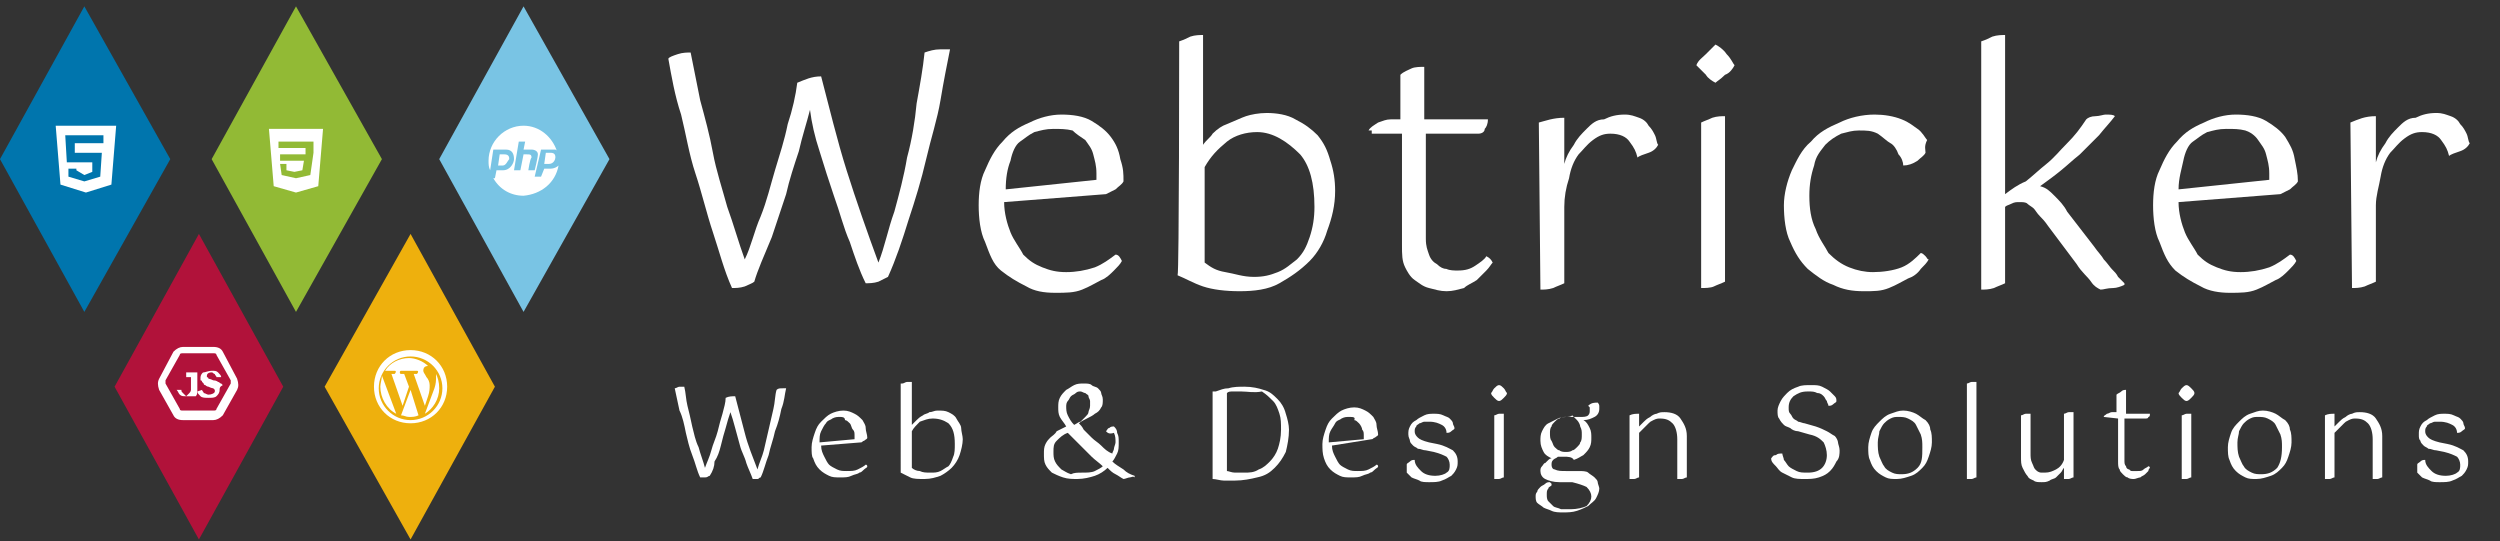 <?xml version="1.0" encoding="utf-8"?>
<!-- Generator: Adobe Illustrator 23.0.1, SVG Export Plug-In . SVG Version: 6.00 Build 0)  -->
<svg version="1.1" id="Layer_1" xmlns="http://www.w3.org/2000/svg" xmlns:xlink="http://www.w3.org/1999/xlink" x="0px" y="0px"
	 viewBox="0 0 157.1 34" style="enable-background:new 0 0 157.1 34;" xml:space="preserve">
<rect x="0" y="0" width="157.1" height="34" fill="#333333" stroke="none"/>
<style type="text/css">
	.st0{fill:#0075AD;}
	.st1{fill:#92BA35;}
	.st2{fill:#B1123A;}
	.st3{fill:#EEB00D;}
	.st4{fill:#79C4E4;}
	.st5{fill:#FFFFFF;}
</style>
<g>
	<polygon class="st0" points="5.3,19.6 0,10 5.3,0.4 10.7,10 	"/>
	<polygon class="st1" points="18.6,19.6 13.3,10 18.6,0.4 24,10 	"/>
	<polygon class="st2" points="12.5,33.9 7.2,24.3 12.5,14.7 17.8,24.3 	"/>
	<polygon class="st3" points="25.8,33.9 20.4,24.3 25.8,14.7 31.1,24.3 	"/>
	<polygon class="st4" points="32.9,19.6 27.6,10 32.9,0.4 38.3,10 	"/>
	<path class="st5" d="M5.3,7.9H3.5l0.3,3.7l1.6,0.5L7,11.6l0.3-3.7C7.3,7.9,5.3,7.9,5.3,7.9z M6.5,9H5.3H4.7v0.6h0.6h1.1l-0.1,1.5
		l-1,0.3l-1-0.3v-0.5h0.5v0.1L5.3,11l0.5-0.2v-0.6H5.3H4.2L4.1,8.5h1.2h1.2V9z"/>
	<g>
		<g>
			<g>
				<path class="st5" d="M16.9,8.1l0.3,3.6l1.4,0.4l1.4-0.4l0.3-3.6H16.9z M19.7,9.2v0.4L19.5,11l-0.9,0.2l0,0L17.7,11l-0.1-0.7H18
					v0.4l0.5,0.1l0,0l0.5-0.1l0.1-0.6h-1.5V9.7h1.6V9.3h-1.7V8.9h1.1h1.1V9.2z"/>
			</g>
		</g>
	</g>
	<g>
		<g>
			<path class="st5" d="M13.4,22.2c0.1,0,0.2,0,0.2,0.1l0.9,1.6c0,0.1,0,0.2,0,0.2l-0.9,1.6c0,0.1-0.1,0.1-0.2,0.1h-1.9
				c-0.1,0-0.2,0-0.2-0.1l-0.9-1.6c0-0.1,0-0.2,0-0.2l0.9-1.6c0-0.1,0.1-0.1,0.2-0.1H13.4 M13.4,21.8h-1.9c-0.2,0-0.4,0.1-0.6,0.3
				L10,23.8c-0.1,0.2-0.1,0.4,0,0.7l0.9,1.6c0.1,0.2,0.3,0.3,0.6,0.3h1.9c0.2,0,0.4-0.1,0.6-0.3l0.9-1.6c0.1-0.2,0.1-0.4,0-0.7
				L14,22.1C13.9,21.9,13.7,21.8,13.4,21.8L13.4,21.8z"/>
			<g>
				<path class="st5" d="M11.7,24.9c-0.2,0-0.3,0-0.4-0.1c-0.1-0.1-0.1-0.2-0.2-0.3h0.3c0,0.1,0,0.1,0.1,0.2
					C11.5,24.7,11.6,24.8,11.7,24.9c0.1-0.1,0.1-0.1,0.2-0.2c0,0,0.1-0.1,0.1-0.2v-0.8h-0.3v-0.3h0.7v1.1c0,0.2,0,0.3-0.1,0.4
					C12,24.9,11.9,24.9,11.7,24.9z"/>
				<path class="st5" d="M13.8,24.5c0,0.2-0.1,0.3-0.2,0.4C13.5,25,13.3,25,13.1,25s-0.4,0-0.5-0.1s-0.2-0.2-0.2-0.3l0.3-0.1
					c0,0.1,0.1,0.1,0.1,0.2c0.1,0,0.2,0.1,0.3,0.1c0.2,0,0.4-0.1,0.4-0.2v-0.1l-0.1-0.1c0,0-0.1,0-0.3-0.1c-0.1,0-0.2-0.1-0.2-0.1
					s-0.1,0-0.1-0.1L12.7,24c0,0,0-0.1-0.1-0.1c0,0,0-0.1,0-0.2s0.1-0.3,0.2-0.3s0.3-0.1,0.5-0.1s0.3,0,0.4,0.1
					c0.1,0.1,0.2,0.2,0.2,0.3h-0.3c0-0.1-0.1-0.1-0.1-0.2c-0.1,0-0.1-0.1-0.2-0.1c-0.2,0-0.3,0.1-0.3,0.2v0.1c0,0,0.1,0,0.1,0.1
					c0,0,0.1,0,0.3,0.1c0.2,0,0.3,0.1,0.3,0.1c0.1,0,0.1,0.1,0.2,0.1l0.1,0.1C13.8,24.3,13.8,24.4,13.8,24.5z"/>
			</g>
		</g>
	</g>
	<g>
		<path class="st5" d="M32,10c0-0.1,0-0.3-0.3-0.3h-0.3l-0.1,0.7h0.3C31.8,10.4,31.9,10.1,32,10z"/>
		<path class="st5" d="M35.1,10.4c-0.1,0.1-0.3,0.2-0.5,0.2h-0.4L34,11.1h-0.4L34,9.4h0.8c0.1,0,0.2,0,0.2,0.1
			c-0.3-0.9-1.1-1.6-2.1-1.6c-1.2,0-2.2,1-2.2,2.2c0,0.2,0,0.4,0.1,0.6L31,9.4h0.8c0.4,0,0.5,0.3,0.5,0.6c0,0.2-0.2,0.7-0.7,0.7
			h-0.4l-0.1,0.5H31c0.4,0.7,1.1,1.1,1.9,1.1C34,12.2,34.9,11.5,35.1,10.4c0-0.1,0-0.1,0-0.2C35.1,10.3,35.1,10.4,35.1,10.4z
			 M33.2,10.7c0,0,0.1-0.7,0.2-0.8c0-0.2-0.1-0.2-0.3-0.2c-0.1,0-0.2,0-0.2,0l-0.2,1h-0.4l0.3-1.8H33l-0.1,0.5c0.1,0,0.3,0,0.5,0
			s0.4,0.1,0.4,0.3s-0.2,1-0.2,1H33.2z"/>
		<path class="st5" d="M34.3,9.6l-0.1,0.7h0.3c0.3,0,0.4-0.3,0.4-0.4s0-0.3-0.3-0.3H34.3z"/>
	</g>
	<g>
		<g>
			<g>
				<path class="st5" d="M25.8,24.5l-0.6,1.6c0.2,0,0.3,0.1,0.5,0.1s0.4,0,0.6-0.1l0,0L25.8,24.5z"/>
				<path class="st5" d="M23.9,24.3c0,0.7,0.4,1.4,1,1.7L24,23.6C24,23.8,23.9,24.1,23.9,24.3z"/>
				<path class="st5" d="M27,24.2c0-0.2-0.1-0.4-0.2-0.5c-0.1-0.2-0.2-0.3-0.2-0.4c0-0.2,0.1-0.3,0.3-0.3l0,0
					c-0.3-0.3-0.8-0.5-1.2-0.5c-0.6,0-1.2,0.3-1.5,0.8h0.1c0.2,0,0.5,0,0.5,0c0.1,0,0.1,0.1,0,0.2c0,0-0.1,0-0.2,0l0.7,2l0.4-1.2
					l-0.3-0.8c-0.1,0-0.2,0-0.2,0c-0.1,0-0.1-0.2,0-0.2c0,0,0.3,0,0.5,0s0.5,0,0.5,0c0.1,0,0.1,0.1,0,0.2c0,0-0.1,0-0.2,0l0.7,2
					l0.2-0.6C27,24.6,27,24.4,27,24.2z"/>
				<path class="st5" d="M27.4,23.5c0,0.1,0,0.1,0,0.2c0,0.2,0,0.4-0.1,0.7L26.7,26c0.5-0.3,0.9-0.9,0.9-1.6
					C27.6,24,27.5,23.7,27.4,23.5z"/>
				<path class="st5" d="M25.8,22c-1.3,0-2.3,1-2.3,2.3s1,2.3,2.3,2.3s2.3-1,2.3-2.3C28.1,23,27.1,22,25.8,22z M25.8,26.4
					c-1.1,0-2-0.9-2-2s0.9-2,2-2s2,0.9,2,2S26.9,26.4,25.8,26.4z"/>
			</g>
		</g>
	</g>
</g>
<g>
	<g>
		<path class="st5" d="M47.4,17.7c-0.1,0.1-0.4,0.2-0.6,0.3c-0.3,0.1-0.6,0.1-0.8,0.1c-0.5-1.1-0.8-2.3-1.2-3.5s-0.7-2.5-1.1-3.7
			c-0.4-1.2-0.6-2.5-0.9-3.7C42.4,6,42.2,4.8,42,3.7c0-0.1,0.3-0.2,0.6-0.3s0.6-0.1,0.8-0.1c0.2,1,0.4,2,0.6,3
			c0.3,1.1,0.6,2.2,0.8,3.3s0.6,2.3,0.9,3.4c0.4,1.1,0.7,2.2,1.1,3.3c0.4-0.8,0.6-1.8,1-2.7c0.4-1,0.6-1.9,0.9-2.9
			c0.3-1,0.6-1.9,0.8-2.9C49.8,6.9,50,6,50.1,5.2C50.6,5,51,4.8,51.6,4.8c0.5,1.9,1,4,1.6,5.9s1.3,3.9,2,5.8c0.4-1,0.6-2.1,1-3.2
			c0.3-1.1,0.6-2.2,0.8-3.4c0.3-1.1,0.5-2.3,0.6-3.4c0.2-1.1,0.4-2.2,0.5-3.2c0.3-0.1,0.6-0.2,1-0.2c0.3,0,0.4,0,0.6,0
			c-0.2,1-0.4,2-0.6,3.2s-0.6,2.4-0.9,3.7s-0.7,2.6-1.1,3.8c-0.4,1.3-0.8,2.5-1.3,3.6c-0.2,0.1-0.4,0.2-0.6,0.3
			c-0.3,0.1-0.6,0.1-0.8,0.1c-0.4-0.8-0.7-1.7-1-2.6c-0.4-0.9-0.6-1.8-1-2.9c-0.3-0.9-0.6-1.8-0.9-2.8c-0.3-0.9-0.5-1.8-0.6-2.6
			c-0.2,0.8-0.5,1.7-0.7,2.6c-0.3,0.9-0.6,1.8-0.8,2.7c-0.3,0.9-0.6,1.8-0.9,2.7C48,16.1,47.6,17,47.4,17.7z"/>
		<path class="st5" d="M63.1,12.7c0,0.7,0.2,1.4,0.4,1.9s0.6,1,0.8,1.4c0.4,0.4,0.7,0.6,1.2,0.8c0.5,0.2,0.9,0.3,1.5,0.3
			s1.2-0.1,1.8-0.3c0.5-0.2,0.9-0.5,1.3-0.8c0.2,0,0.3,0.2,0.4,0.4c-0.1,0.2-0.3,0.4-0.5,0.6s-0.5,0.5-0.8,0.6
			c-0.4,0.2-0.7,0.4-1.2,0.6s-1,0.2-1.7,0.2S65,18.3,64.5,18c-0.6-0.3-1.1-0.6-1.6-1s-0.7-1-1-1.8c-0.3-0.6-0.4-1.5-0.4-2.3
			s0.1-1.6,0.4-2.2c0.3-0.7,0.6-1.3,1.1-1.8c0.5-0.6,1-0.9,1.7-1.2c0.6-0.3,1.3-0.5,2-0.5s1.4,0.1,1.9,0.4c0.5,0.3,0.9,0.6,1.2,1
			c0.3,0.4,0.5,0.8,0.6,1.4c0.2,0.6,0.2,0.9,0.2,1.4c-0.1,0.2-0.3,0.3-0.5,0.5c-0.2,0.1-0.4,0.2-0.6,0.3L63.1,12.7z M66.2,8.1
			c-0.5,0-0.8,0.1-1.2,0.2c-0.4,0.2-0.6,0.4-0.9,0.6s-0.5,0.7-0.6,1.2c-0.2,0.5-0.3,1.1-0.3,1.8l5.7-0.6c0-0.1,0-0.1,0-0.2
			c0-0.1,0-0.1,0-0.2c0-0.5-0.1-0.8-0.2-1.2s-0.3-0.6-0.5-0.9c-0.3-0.2-0.6-0.4-0.8-0.6C67,8.1,66.6,8.1,66.2,8.1z"/>
		<path class="st5" d="M74.1,2.6c0.3-0.1,0.5-0.2,0.7-0.3c0.3-0.1,0.6-0.1,0.8-0.1v6.9c0.2-0.3,0.5-0.5,0.6-0.7
			c0.3-0.3,0.6-0.5,0.9-0.6c0.5-0.2,0.9-0.4,1.2-0.5s0.8-0.2,1.3-0.2c0.6,0,1.3,0.1,1.8,0.4c0.6,0.3,1,0.6,1.4,1
			c0.4,0.5,0.6,0.9,0.8,1.6c0.2,0.6,0.3,1.2,0.3,1.9c0,0.9-0.2,1.7-0.5,2.5c-0.2,0.7-0.6,1.4-1.1,1.9c-0.6,0.6-1.2,1-1.9,1.4
			c-0.7,0.4-1.6,0.5-2.5,0.5s-1.7-0.1-2.3-0.3c-0.6-0.2-1.1-0.5-1.6-0.7C74.1,17.2,74.1,2.6,74.1,2.6z M79,8.3
			c-0.7,0-1.4,0.2-1.9,0.6c-0.6,0.5-1,0.9-1.4,1.6v6c0.4,0.3,0.7,0.5,1.3,0.6s1.1,0.3,1.8,0.3c0.6,0,1-0.1,1.5-0.3
			c0.5-0.2,0.8-0.5,1.2-0.8c0.4-0.4,0.6-0.8,0.8-1.4c0.2-0.6,0.3-1.2,0.3-1.9c0-1.5-0.3-2.6-0.9-3.3C80.9,8.9,80,8.3,79,8.3z"/>
		<path class="st5" d="M86,8.2c0.1-0.2,0.3-0.3,0.6-0.5c0.3-0.1,0.5-0.2,0.8-0.2H88V4.7c0.2-0.2,0.5-0.3,0.7-0.4s0.6-0.1,0.8-0.1
			v3.3h4c0,0.3-0.1,0.5-0.2,0.6c0,0.2-0.2,0.3-0.4,0.3h-3.3V15c0,0.5,0.1,0.7,0.2,1s0.3,0.5,0.5,0.6c0.2,0.2,0.4,0.3,0.6,0.3
			c0.2,0.1,0.5,0.1,0.7,0.1c0.5,0,0.8-0.1,1.1-0.3c0.3-0.2,0.6-0.4,0.7-0.6c0.2,0.1,0.3,0.2,0.4,0.4c-0.1,0.1-0.2,0.3-0.4,0.5
			c-0.2,0.2-0.4,0.4-0.6,0.6c-0.3,0.2-0.6,0.3-0.8,0.5c-0.4,0.1-0.7,0.2-1.1,0.2s-0.7-0.1-1.1-0.2s-0.6-0.3-0.9-0.5
			s-0.5-0.6-0.6-0.8c-0.2-0.4-0.2-0.8-0.2-1.4v-7h-1.9V8.2H86z"/>
		<path class="st5" d="M96.7,7.7c0.4-0.1,0.9-0.3,1.6-0.3v2.9c0.1-0.4,0.3-0.8,0.6-1.2c0.2-0.4,0.5-0.7,0.8-1s0.6-0.6,1.1-0.6
			c0.4-0.2,0.8-0.3,1.3-0.3c0.4,0,0.6,0.1,0.9,0.2c0.3,0.1,0.5,0.3,0.6,0.5c0.2,0.2,0.3,0.4,0.4,0.6c0.1,0.2,0.1,0.5,0.2,0.6
			c-0.1,0.2-0.3,0.4-0.6,0.5s-0.6,0.2-0.7,0.3c-0.1-0.4-0.2-0.6-0.5-1c-0.2-0.3-0.6-0.5-1.2-0.5c-0.4,0-0.7,0.1-1.1,0.4
			s-0.6,0.6-0.9,0.9c-0.3,0.4-0.5,0.9-0.6,1.5c-0.2,0.6-0.3,1.2-0.3,1.8v4.8c-0.2,0.1-0.5,0.2-0.7,0.3c-0.3,0.1-0.6,0.1-0.8,0.1
			L96.7,7.7L96.7,7.7z"/>
		<path class="st5" d="M109,4.1c-0.1,0.2-0.3,0.5-0.6,0.6c-0.3,0.3-0.5,0.4-0.6,0.5c-0.2-0.1-0.5-0.3-0.6-0.5
			c-0.3-0.3-0.5-0.5-0.6-0.6c0.1-0.3,0.4-0.5,0.6-0.7c0.3-0.3,0.5-0.5,0.6-0.6c0.2,0.1,0.5,0.3,0.7,0.6C108.8,3.7,108.9,4,109,4.1z
			 M106.9,7.7c0.2-0.1,0.5-0.2,0.7-0.3c0.3-0.1,0.6-0.1,0.8-0.1v10.4c-0.2,0.1-0.5,0.2-0.7,0.3s-0.6,0.1-0.8,0.1V7.7z"/>
		<path class="st5" d="M121,9.6c-0.1,0.2-0.3,0.3-0.5,0.5c-0.3,0.2-0.6,0.3-0.9,0.3c0-0.2-0.1-0.5-0.3-0.7c-0.1-0.3-0.3-0.6-0.5-0.7
			s-0.5-0.4-0.8-0.6c-0.4-0.2-0.7-0.2-1.2-0.2c-0.4,0-0.7,0.1-1.1,0.2c-0.4,0.2-0.7,0.4-1,0.7c-0.3,0.4-0.6,0.7-0.7,1.3
			c-0.2,0.6-0.3,1.2-0.3,1.9c0,0.8,0.1,1.5,0.4,2.1c0.2,0.6,0.6,1.1,0.8,1.5c0.4,0.4,0.8,0.7,1.3,0.9c0.5,0.2,1,0.3,1.5,0.3
			c0.6,0,1.3-0.1,1.8-0.3c0.5-0.2,0.9-0.6,1.2-0.9c0.1,0,0.2,0.1,0.3,0.2c0.1,0.1,0.1,0.2,0.2,0.2c-0.1,0.2-0.3,0.4-0.5,0.6
			c-0.2,0.3-0.5,0.5-0.8,0.6c-0.4,0.2-0.7,0.4-1.2,0.6s-0.9,0.2-1.6,0.2s-1.3-0.1-1.9-0.4c-0.6-0.2-1.1-0.6-1.6-1
			c-0.5-0.5-0.8-1-1.1-1.7c-0.3-0.6-0.4-1.5-0.4-2.3c0-0.7,0.2-1.5,0.5-2.2c0.3-0.6,0.6-1.3,1.2-1.8c0.5-0.6,1.1-0.9,1.8-1.2
			c0.6-0.3,1.4-0.5,2.2-0.5c0.6,0,1.2,0.1,1.7,0.3c0.5,0.2,0.7,0.4,1,0.6s0.5,0.6,0.6,0.7C120.9,9.2,121,9.4,121,9.6z"/>
		<path class="st5" d="M124.5,2.6c0.3-0.1,0.5-0.2,0.7-0.3c0.3-0.1,0.6-0.1,0.8-0.1v10c0.4-0.3,0.8-0.6,1.3-0.8
			c0.5-0.4,0.8-0.7,1.3-1.1c0.5-0.4,0.8-0.8,1.3-1.3s0.8-0.9,1.2-1.5c0.1-0.1,0.3-0.2,0.6-0.2c0.2,0,0.5-0.1,0.6-0.1
			c0.3,0,0.5,0,0.6,0.1c-0.3,0.4-0.6,0.7-1,1.2c-0.4,0.4-0.8,0.8-1.2,1.2c-0.5,0.4-0.8,0.7-1.3,1.1c-0.5,0.4-0.8,0.6-1.2,0.9
			c0.4,0.1,0.6,0.3,0.9,0.6c0.3,0.3,0.6,0.6,0.8,1l1.7,2.2c0.2,0.3,0.5,0.6,0.6,0.8c0.2,0.2,0.4,0.5,0.5,0.6
			c0.2,0.2,0.3,0.3,0.4,0.5c0.1,0.1,0.3,0.3,0.4,0.4v0.1c-0.2,0.1-0.5,0.2-0.7,0.2c-0.4,0-0.6,0.1-0.8,0.1c-0.2-0.1-0.4-0.2-0.6-0.5
			c-0.2-0.3-0.6-0.6-0.9-1.1l-1.8-2.4c-0.2-0.3-0.4-0.5-0.5-0.6c-0.2-0.2-0.3-0.4-0.4-0.5c-0.1-0.1-0.3-0.2-0.4-0.3
			c-0.1-0.1-0.3-0.1-0.5-0.1s-0.3,0-0.5,0.1s-0.3,0.1-0.4,0.2v4.8c-0.2,0.1-0.5,0.2-0.7,0.3c-0.3,0.1-0.6,0.1-0.8,0.1L124.5,2.6
			L124.5,2.6z"/>
		<path class="st5" d="M136.9,12.7c0,0.7,0.2,1.4,0.4,1.9s0.6,1,0.8,1.4c0.4,0.4,0.7,0.6,1.2,0.8c0.5,0.2,0.9,0.3,1.5,0.3
			s1.2-0.1,1.8-0.3c0.5-0.2,0.9-0.5,1.3-0.8c0.2,0,0.3,0.2,0.4,0.4c-0.1,0.2-0.3,0.4-0.5,0.6s-0.5,0.5-0.8,0.6
			c-0.4,0.2-0.7,0.4-1.2,0.6s-1,0.2-1.7,0.2c-0.6,0-1.3-0.1-1.8-0.4c-0.6-0.3-1.1-0.6-1.6-1c-0.5-0.5-0.7-1-1-1.8
			c-0.3-0.6-0.4-1.5-0.4-2.3s0.1-1.6,0.4-2.2c0.3-0.7,0.6-1.3,1.1-1.8c0.5-0.6,1-0.9,1.7-1.2c0.6-0.3,1.3-0.5,2-0.5s1.4,0.1,1.9,0.4
			c0.5,0.3,0.9,0.6,1.2,1c0.3,0.5,0.5,0.8,0.6,1.4c0.1,0.5,0.2,0.9,0.2,1.4c-0.1,0.2-0.3,0.3-0.5,0.5c-0.2,0.1-0.4,0.2-0.6,0.3
			L136.9,12.7z M139.9,8.1c-0.5,0-0.8,0.1-1.2,0.2c-0.4,0.2-0.6,0.4-0.9,0.6s-0.5,0.7-0.6,1.2s-0.3,1.1-0.3,1.8l5.7-0.6
			c0-0.1,0-0.1,0-0.2c0-0.1,0-0.1,0-0.2c0-0.5-0.1-0.8-0.2-1.2c-0.1-0.4-0.3-0.6-0.5-0.9c-0.2-0.3-0.5-0.5-0.8-0.6
			C140.7,8.1,140.4,8.1,139.9,8.1z"/>
		<path class="st5" d="M147.7,7.7c0.5-0.2,0.9-0.4,1.6-0.4v2.9c0.1-0.4,0.3-0.8,0.6-1.2c0.2-0.4,0.5-0.7,0.8-1s0.6-0.6,1.1-0.6
			c0.4-0.2,0.8-0.3,1.3-0.3c0.4,0,0.6,0.1,0.9,0.2s0.5,0.3,0.6,0.5c0.2,0.2,0.3,0.4,0.4,0.6c0.1,0.2,0.1,0.5,0.2,0.6
			c-0.1,0.2-0.3,0.4-0.6,0.5s-0.6,0.2-0.7,0.3c-0.1-0.4-0.2-0.6-0.5-1c-0.2-0.3-0.6-0.5-1.2-0.5c-0.4,0-0.7,0.1-1.1,0.4
			s-0.6,0.6-0.9,0.9c-0.3,0.4-0.5,0.9-0.6,1.5s-0.3,1.2-0.3,1.8v4.8c-0.2,0.1-0.5,0.2-0.7,0.3c-0.3,0.1-0.6,0.1-0.8,0.1L147.7,7.7
			L147.7,7.7z"/>
	</g>
	<g>
		<path class="st5" d="M44.6,29.9c-0.1,0-0.1,0.1-0.3,0.1c-0.1,0-0.2,0-0.3,0c-0.2-0.4-0.3-0.9-0.5-1.4c-0.2-0.5-0.3-1-0.4-1.4
			c-0.1-0.5-0.2-1-0.4-1.4c-0.1-0.5-0.2-0.9-0.3-1.4c0.1,0,0.2-0.1,0.3-0.1s0.2,0,0.3,0c0.1,0.4,0.1,0.8,0.2,1.2
			c0.1,0.4,0.2,0.8,0.3,1.3c0.1,0.4,0.2,0.9,0.4,1.3c0.1,0.4,0.3,0.9,0.4,1.3c0.1-0.3,0.3-0.7,0.4-1.1c0.1-0.4,0.3-0.8,0.4-1.2
			c0.1-0.4,0.2-0.8,0.3-1.1c0.1-0.4,0.2-0.7,0.2-1c0.2-0.1,0.4-0.1,0.6-0.1c0.2,0.8,0.4,1.5,0.6,2.3c0.2,0.8,0.5,1.5,0.8,2.3
			c0.1-0.4,0.3-0.8,0.4-1.2s0.2-0.9,0.3-1.3c0.1-0.4,0.2-0.9,0.3-1.3c0.1-0.4,0.1-0.9,0.2-1.2c0.1-0.1,0.2-0.1,0.4-0.1
			c0.1,0,0.2,0,0.2,0c-0.1,0.4-0.1,0.8-0.3,1.3c-0.1,0.5-0.2,0.9-0.4,1.4c-0.1,0.5-0.3,1-0.4,1.5c-0.2,0.5-0.3,1-0.5,1.4
			c-0.1,0-0.1,0.1-0.2,0.1c-0.1,0-0.2,0-0.3,0c-0.1-0.3-0.3-0.7-0.4-1c-0.1-0.4-0.3-0.7-0.4-1.1c-0.1-0.4-0.2-0.7-0.3-1.1
			c-0.1-0.4-0.2-0.7-0.3-1c-0.1,0.3-0.2,0.6-0.3,1c-0.1,0.3-0.2,0.7-0.3,1.1c-0.1,0.4-0.2,0.7-0.4,1C44.9,29.3,44.8,29.6,44.6,29.9z
			"/>
		<path class="st5" d="M51.6,28c0,0.3,0.1,0.5,0.2,0.7c0.1,0.2,0.2,0.4,0.3,0.5c0.1,0.1,0.3,0.2,0.5,0.3c0.2,0.1,0.4,0.1,0.6,0.1
			c0.3,0,0.5,0,0.7-0.1c0.2-0.1,0.4-0.2,0.5-0.3c0.1,0,0.1,0.1,0.1,0.1c0,0.1-0.1,0.1-0.2,0.2c-0.1,0.1-0.2,0.2-0.3,0.2
			c-0.1,0.1-0.3,0.1-0.5,0.2c-0.2,0.1-0.4,0.1-0.7,0.1c-0.3,0-0.5,0-0.7-0.1c-0.2-0.1-0.4-0.2-0.6-0.4c-0.2-0.2-0.3-0.4-0.4-0.7
			C51,28.7,51,28.4,51,28.1c0-0.3,0.1-0.6,0.2-0.9c0.1-0.3,0.2-0.5,0.4-0.7c0.2-0.2,0.4-0.4,0.6-0.5c0.2-0.1,0.5-0.2,0.8-0.2
			c0.3,0,0.5,0.1,0.7,0.2c0.2,0.1,0.3,0.2,0.5,0.4c0.1,0.2,0.2,0.3,0.2,0.5c0,0.2,0.1,0.4,0.1,0.6c0,0.1-0.1,0.1-0.2,0.2
			c-0.1,0-0.1,0.1-0.2,0.1L51.6,28z M52.8,26.2c-0.2,0-0.3,0-0.5,0.1c-0.1,0.1-0.3,0.1-0.4,0.3c-0.1,0.1-0.2,0.3-0.3,0.5
			c-0.1,0.2-0.1,0.4-0.1,0.7l2.2-0.2c0,0,0-0.1,0-0.1c0,0,0,0,0-0.1c0-0.2,0-0.3-0.1-0.4s-0.1-0.3-0.2-0.4c-0.1-0.1-0.2-0.2-0.3-0.2
			C53.1,26.2,52.9,26.2,52.8,26.2z"/>
		<path class="st5" d="M56.7,24.1c0.1,0,0.2-0.1,0.3-0.1c0.1,0,0.2,0,0.3,0v2.7c0.1-0.1,0.2-0.2,0.3-0.3c0.1-0.1,0.2-0.2,0.4-0.3
			c0.1-0.1,0.3-0.1,0.4-0.2c0.2,0,0.3-0.1,0.5-0.1c0.3,0,0.5,0,0.7,0.1s0.4,0.2,0.5,0.4c0.1,0.2,0.3,0.4,0.3,0.6s0.1,0.5,0.1,0.7
			c0,0.3-0.1,0.7-0.2,1c-0.1,0.3-0.3,0.6-0.5,0.8c-0.2,0.2-0.5,0.4-0.7,0.5c-0.3,0.1-0.6,0.2-1,0.2c-0.4,0-0.7,0-0.9-0.1
			c-0.2-0.1-0.4-0.2-0.6-0.3V24.1z M58.6,26.3c-0.3,0-0.5,0.1-0.8,0.2c-0.2,0.2-0.4,0.4-0.5,0.6v2.3c0.1,0.1,0.3,0.2,0.5,0.2
			c0.2,0.1,0.4,0.1,0.7,0.1c0.2,0,0.4,0,0.6-0.1c0.2-0.1,0.3-0.2,0.5-0.3c0.1-0.1,0.2-0.3,0.3-0.6c0.1-0.2,0.1-0.5,0.1-0.8
			c0-0.6-0.1-1-0.4-1.3C59.3,26.4,59,26.3,58.6,26.3z"/>
		<path class="st5" d="M69.5,27.1c0.1-0.1,0.1-0.2,0.2-0.2c0.1-0.1,0.2-0.1,0.3-0.1c0.1,0.1,0.2,0.2,0.2,0.4
			c0.1,0.2,0.1,0.3,0.1,0.6c0,0.3,0,0.5-0.1,0.7c-0.1,0.2-0.2,0.4-0.3,0.5c0.2,0.2,0.4,0.3,0.7,0.5c0.2,0.2,0.4,0.3,0.7,0.4v0.1
			C71.2,29.9,71.1,30,71,30c-0.1,0-0.3,0.1-0.4,0.1c-0.2-0.1-0.3-0.2-0.5-0.3c-0.2-0.1-0.3-0.2-0.5-0.4c-0.2,0.2-0.5,0.4-0.8,0.5
			c-0.3,0.1-0.7,0.2-1.1,0.2c-0.3,0-0.6,0-0.9-0.1c-0.3-0.1-0.5-0.2-0.7-0.3c-0.2-0.2-0.3-0.3-0.4-0.5c-0.1-0.2-0.1-0.4-0.1-0.7
			c0-0.2,0-0.4,0.1-0.6c0.1-0.2,0.2-0.3,0.3-0.4c0.1-0.1,0.3-0.2,0.4-0.4c0.2-0.1,0.4-0.2,0.6-0.3c-0.1-0.2-0.3-0.4-0.4-0.6
			c-0.1-0.2-0.1-0.4-0.1-0.6c0-0.2,0-0.4,0.1-0.6c0.1-0.2,0.2-0.3,0.4-0.5c0.2-0.1,0.3-0.2,0.5-0.3c0.2-0.1,0.4-0.1,0.6-0.1
			c0.2,0,0.4,0,0.5,0.1c0.1,0.1,0.3,0.1,0.4,0.2c0.1,0.1,0.2,0.2,0.2,0.3c0,0.1,0.1,0.2,0.1,0.4c0,0.2,0,0.4-0.1,0.5
			c-0.1,0.2-0.2,0.3-0.4,0.4c-0.1,0.1-0.3,0.2-0.5,0.3c-0.2,0.1-0.4,0.2-0.5,0.3c0.1,0.1,0.2,0.2,0.3,0.4c0.1,0.1,0.3,0.3,0.5,0.5
			c0.2,0.2,0.4,0.3,0.6,0.5c0.2,0.2,0.4,0.4,0.7,0.5c0-0.1,0.1-0.2,0.1-0.3c0-0.1,0.1-0.3,0.1-0.4c0-0.2,0-0.4-0.1-0.6
			C69.7,27.3,69.6,27.2,69.5,27.1z M68,29.7c0.3,0,0.6,0,0.8-0.1c0.2-0.1,0.4-0.2,0.5-0.3c-0.2-0.2-0.5-0.4-0.7-0.6
			c-0.2-0.2-0.4-0.4-0.6-0.6c-0.2-0.2-0.4-0.4-0.5-0.5c-0.2-0.2-0.3-0.3-0.4-0.4c-0.3,0.1-0.5,0.3-0.7,0.5c-0.2,0.2-0.2,0.4-0.2,0.7
			c0,0.2,0,0.4,0.1,0.6s0.2,0.3,0.4,0.5c0.2,0.1,0.3,0.2,0.6,0.3C67.5,29.7,67.7,29.7,68,29.7z M67,25.5c0,0.2,0,0.4,0.1,0.6
			c0.1,0.2,0.2,0.4,0.4,0.6c0.2-0.1,0.3-0.2,0.4-0.2c0.1-0.1,0.2-0.2,0.3-0.3c0.1-0.1,0.2-0.2,0.2-0.3c0-0.1,0.1-0.2,0.1-0.4
			c0-0.1,0-0.2,0-0.3c0-0.1-0.1-0.2-0.1-0.3s-0.1-0.1-0.2-0.2c-0.1,0-0.2-0.1-0.3-0.1c-0.1,0-0.2,0-0.3,0.1s-0.2,0.1-0.3,0.2
			c-0.1,0.1-0.1,0.2-0.2,0.3C67.1,25.2,67,25.3,67,25.5z"/>
		<path class="st5" d="M76.4,24.6c0.3-0.1,0.5-0.2,0.8-0.2c0.3-0.1,0.7-0.1,1-0.1c0.5,0,0.9,0.1,1.2,0.2c0.4,0.1,0.6,0.3,0.9,0.6
			c0.2,0.2,0.4,0.5,0.5,0.9c0.1,0.3,0.2,0.7,0.2,1c0,0.5-0.1,1-0.2,1.4c-0.2,0.4-0.4,0.7-0.7,1c-0.3,0.3-0.6,0.5-1.1,0.6
			c-0.4,0.1-0.9,0.2-1.4,0.2c-0.2,0-0.4,0-0.7,0c-0.2,0-0.5-0.1-0.7-0.1V24.6z M78,24.6c-0.2,0-0.4,0-0.5,0c-0.2,0-0.3,0-0.4,0.1
			v4.9c0.1,0,0.3,0.1,0.5,0.1c0.2,0,0.4,0,0.6,0c0.3,0,0.6,0,0.9-0.2c0.3-0.1,0.5-0.3,0.7-0.5c0.2-0.2,0.4-0.5,0.5-0.8
			c0.1-0.3,0.2-0.7,0.2-1.2c0-0.4,0-0.7-0.1-1c-0.1-0.3-0.2-0.6-0.4-0.8c-0.2-0.2-0.4-0.4-0.7-0.6C78.8,24.7,78.4,24.6,78,24.6z"/>
		<path class="st5" d="M83.7,28c0,0.3,0.1,0.5,0.2,0.7c0.1,0.2,0.2,0.4,0.3,0.5c0.1,0.1,0.3,0.2,0.5,0.3c0.2,0.1,0.4,0.1,0.6,0.1
			c0.3,0,0.5,0,0.7-0.1c0.2-0.1,0.4-0.2,0.5-0.3c0.1,0,0.1,0.1,0.1,0.1c0,0.1-0.1,0.1-0.2,0.2c-0.1,0.1-0.2,0.2-0.3,0.2
			c-0.1,0.1-0.3,0.1-0.5,0.2c-0.2,0.1-0.4,0.1-0.7,0.1c-0.3,0-0.5,0-0.7-0.1c-0.2-0.1-0.4-0.2-0.6-0.4c-0.2-0.2-0.3-0.4-0.4-0.7
			c-0.1-0.3-0.1-0.6-0.1-0.9c0-0.3,0.1-0.6,0.2-0.9c0.1-0.3,0.2-0.5,0.4-0.7c0.2-0.2,0.4-0.4,0.6-0.5c0.2-0.1,0.5-0.2,0.8-0.2
			c0.3,0,0.5,0.1,0.7,0.2s0.3,0.2,0.5,0.4c0.1,0.2,0.2,0.3,0.2,0.5c0,0.2,0.1,0.4,0.1,0.6c0,0.1-0.1,0.1-0.2,0.2
			c-0.1,0-0.1,0.1-0.2,0.1L83.7,28z M84.8,26.2c-0.2,0-0.3,0-0.5,0.1c-0.1,0.1-0.3,0.1-0.4,0.3s-0.2,0.3-0.3,0.5
			c-0.1,0.2-0.1,0.4-0.1,0.7l2.2-0.2c0,0,0-0.1,0-0.1c0,0,0,0,0-0.1c0-0.2,0-0.3-0.1-0.4c0-0.1-0.1-0.3-0.2-0.4
			c-0.1-0.1-0.2-0.2-0.3-0.2C85.2,26.2,85,26.2,84.8,26.2z"/>
		<path class="st5" d="M88.4,29.2c0-0.1,0.1-0.1,0.2-0.2c0.1-0.1,0.2-0.1,0.3-0.1c0,0.3,0.2,0.5,0.4,0.7c0.2,0.2,0.5,0.3,0.9,0.3
			c0.3,0,0.6-0.1,0.7-0.2c0.2-0.1,0.2-0.3,0.2-0.5s-0.1-0.4-0.2-0.5c-0.2-0.1-0.4-0.2-0.8-0.3l-0.5-0.1c-0.2,0-0.3-0.1-0.5-0.1
			c-0.1-0.1-0.2-0.1-0.3-0.2c-0.1-0.1-0.2-0.2-0.2-0.3s-0.1-0.2-0.1-0.4c0-0.2,0-0.3,0.1-0.5s0.2-0.3,0.4-0.4
			c0.1-0.1,0.3-0.2,0.5-0.3c0.2-0.1,0.4-0.1,0.6-0.1c0.2,0,0.4,0,0.6,0.1c0.2,0.1,0.3,0.1,0.4,0.2c0.1,0.1,0.2,0.2,0.2,0.3
			c0,0.1,0.1,0.2,0.1,0.3c0,0.1-0.1,0.1-0.2,0.2c-0.1,0.1-0.2,0.1-0.3,0.1c0-0.2-0.1-0.4-0.3-0.5c-0.2-0.1-0.4-0.2-0.8-0.2
			c-0.1,0-0.2,0-0.3,0c-0.1,0-0.2,0.1-0.3,0.1c-0.1,0.1-0.2,0.1-0.2,0.2c-0.1,0.1-0.1,0.2-0.1,0.3c0,0.2,0.1,0.3,0.2,0.4
			c0.1,0.1,0.3,0.2,0.7,0.3l0.5,0.1c0.5,0.1,0.8,0.3,1,0.4c0.2,0.2,0.3,0.4,0.3,0.7c0,0.2,0,0.3-0.1,0.5c-0.1,0.2-0.2,0.3-0.3,0.4
			c-0.2,0.1-0.3,0.2-0.6,0.3c-0.2,0.1-0.5,0.1-0.8,0.1c-0.2,0-0.5,0-0.6-0.1c-0.2-0.1-0.3-0.1-0.5-0.2c-0.1-0.1-0.2-0.2-0.3-0.3
			C88.4,29.4,88.4,29.3,88.4,29.2z"/>
		<path class="st5" d="M94.7,24.7c0,0.1-0.1,0.2-0.2,0.3c-0.1,0.1-0.2,0.2-0.3,0.2c-0.1,0-0.2-0.1-0.3-0.2c-0.1-0.1-0.2-0.2-0.2-0.3
			c0.1-0.1,0.1-0.2,0.2-0.3c0.1-0.1,0.2-0.2,0.3-0.2c0.1,0,0.2,0.1,0.3,0.2C94.6,24.5,94.6,24.6,94.7,24.7z M93.9,26.1
			c0.1,0,0.2-0.1,0.3-0.1c0.1,0,0.2,0,0.3,0V30c-0.1,0-0.2,0.1-0.3,0.1s-0.2,0-0.3,0V26.1z"/>
		<path class="st5" d="M98.3,28.7c-0.1,0-0.2,0-0.2,0c-0.1,0-0.1,0-0.2,0c-0.1,0.1-0.2,0.1-0.3,0.2c-0.1,0.1-0.1,0.2-0.1,0.3
			c0,0.2,0.1,0.3,0.2,0.3c0.2,0.1,0.4,0.1,0.7,0.1l0.8,0c0.2,0,0.5,0,0.6,0.1s0.3,0.2,0.4,0.3c0.1,0.1,0.2,0.2,0.2,0.3
			c0,0.1,0.1,0.3,0.1,0.4c0,0.2-0.1,0.4-0.2,0.6c-0.1,0.2-0.3,0.3-0.5,0.5c-0.2,0.1-0.4,0.2-0.7,0.3c-0.3,0.1-0.6,0.1-0.9,0.1
			c-0.2,0-0.5,0-0.7-0.1S97.2,32,97,31.9c-0.1-0.1-0.3-0.2-0.4-0.3c-0.1-0.1-0.1-0.3-0.1-0.4c0-0.1,0-0.2,0.1-0.3
			c0-0.1,0.1-0.2,0.2-0.3c0.1-0.1,0.2-0.1,0.3-0.2s0.2-0.1,0.3-0.1c0,0,0,0,0.1,0.1c0,0,0,0.1,0,0.1c-0.1,0.1-0.2,0.1-0.2,0.2
			c-0.1,0.1-0.1,0.2-0.1,0.4c0,0.1,0,0.3,0.1,0.4c0.1,0.1,0.2,0.2,0.3,0.3s0.3,0.1,0.5,0.2c0.2,0,0.4,0,0.6,0c0.4,0,0.8-0.1,1-0.2
			c0.2-0.2,0.3-0.4,0.3-0.6c0-0.2-0.1-0.4-0.3-0.6c-0.2-0.1-0.5-0.2-0.9-0.3l-0.8,0c-0.4,0-0.7-0.1-0.9-0.2
			c-0.2-0.1-0.3-0.3-0.3-0.5c0-0.1,0-0.2,0.1-0.3s0.1-0.2,0.2-0.2c0.1-0.1,0.1-0.1,0.2-0.2c0.1-0.1,0.2-0.1,0.2-0.1
			c-0.2-0.1-0.4-0.2-0.5-0.4c-0.1-0.2-0.2-0.4-0.2-0.7c0-0.2,0-0.4,0.1-0.6c0.1-0.2,0.2-0.4,0.4-0.5c0.2-0.1,0.4-0.2,0.6-0.3
			c0.2-0.1,0.5-0.1,0.7-0.1c0.1,0,0.2,0,0.3,0c0.1,0,0.2,0,0.2,0c0,0,0.1,0,0.1,0c0,0,0.1,0,0.1,0c0.2,0,0.4,0,0.5-0.1
			c0.1-0.1,0.1-0.2,0.1-0.3c0-0.1,0-0.1,0-0.2c0,0-0.1-0.1-0.1-0.1c0.2-0.2,0.4-0.2,0.6-0.2c0,0,0.1,0.1,0.1,0.2c0,0.1,0,0.2,0,0.2
			c0,0.2-0.1,0.4-0.3,0.5c-0.2,0.1-0.4,0.2-0.7,0.2c0.2,0.1,0.3,0.3,0.4,0.5c0.1,0.2,0.1,0.4,0.1,0.6c0,0.2,0,0.4-0.1,0.6
			c-0.1,0.2-0.2,0.3-0.4,0.5c-0.2,0.1-0.3,0.2-0.6,0.3C98.8,28.7,98.5,28.7,98.3,28.7z M98.4,26.2c-0.1,0-0.3,0-0.4,0.1
			c-0.1,0-0.2,0.1-0.3,0.2c-0.1,0.1-0.2,0.2-0.2,0.3c-0.1,0.1-0.1,0.3-0.1,0.4c0,0.2,0,0.4,0.1,0.5c0.1,0.2,0.1,0.3,0.2,0.4
			c0.1,0.1,0.2,0.2,0.3,0.2c0.1,0.1,0.3,0.1,0.4,0.1c0.1,0,0.3,0,0.4-0.1c0.1,0,0.2-0.1,0.3-0.2c0.1-0.1,0.2-0.2,0.2-0.3
			c0.1-0.1,0.1-0.3,0.1-0.5c0-0.2,0-0.3-0.1-0.5c0-0.1-0.1-0.3-0.2-0.4c-0.1-0.1-0.2-0.2-0.3-0.3C98.7,26.2,98.5,26.2,98.4,26.2z"/>
		<path class="st5" d="M105.4,27.6c0-0.4-0.1-0.8-0.3-1c-0.2-0.2-0.4-0.3-0.8-0.3c-0.1,0-0.2,0-0.4,0.1s-0.2,0.1-0.3,0.2
			c-0.1,0.1-0.2,0.2-0.3,0.3c-0.1,0.1-0.2,0.2-0.3,0.3V30c-0.1,0-0.2,0.1-0.3,0.1s-0.2,0-0.3,0v-4c0.2-0.1,0.4-0.1,0.6-0.1v0.8
			c0.1-0.1,0.2-0.2,0.3-0.3c0.1-0.1,0.2-0.2,0.4-0.3c0.1-0.1,0.3-0.2,0.4-0.2c0.2-0.1,0.3-0.1,0.5-0.1c0.4,0,0.8,0.1,1,0.4
			c0.2,0.3,0.4,0.6,0.4,1.1V30c-0.1,0-0.2,0.1-0.3,0.1c-0.1,0-0.2,0-0.3,0V27.6z"/>
		<path class="st5" d="M111.3,28.8c0.1-0.1,0.1-0.2,0.3-0.2c0.1-0.1,0.2-0.1,0.4-0.1c0,0.1,0.1,0.3,0.1,0.4c0.1,0.1,0.2,0.3,0.3,0.4
			c0.1,0.1,0.3,0.2,0.5,0.3c0.2,0.1,0.4,0.1,0.7,0.1c0.4,0,0.7-0.1,0.9-0.3c0.2-0.2,0.3-0.5,0.3-0.8c0-0.3-0.1-0.6-0.2-0.8
			c-0.2-0.2-0.4-0.4-0.9-0.5l-0.7-0.2c-0.2,0-0.4-0.1-0.5-0.2c-0.2-0.1-0.3-0.1-0.4-0.2c-0.1-0.1-0.2-0.2-0.3-0.4
			c-0.1-0.1-0.1-0.3-0.1-0.5c0-0.2,0.1-0.4,0.2-0.6c0.1-0.2,0.3-0.4,0.4-0.5c0.2-0.2,0.4-0.3,0.7-0.4c0.2-0.1,0.5-0.1,0.8-0.1
			c0.3,0,0.5,0,0.7,0.1s0.4,0.2,0.5,0.3c0.1,0.1,0.2,0.2,0.3,0.3c0.1,0.1,0.1,0.2,0.1,0.3c0,0.1-0.1,0.1-0.2,0.2
			c-0.1,0.1-0.2,0.1-0.3,0.1c0-0.1-0.1-0.2-0.1-0.3c-0.1-0.1-0.1-0.2-0.2-0.3c-0.1-0.1-0.2-0.2-0.4-0.2c-0.2-0.1-0.3-0.1-0.6-0.1
			c-0.4,0-0.6,0.1-0.9,0.3c-0.2,0.2-0.3,0.4-0.3,0.7c0,0.2,0,0.3,0.1,0.4s0.1,0.2,0.2,0.3s0.2,0.1,0.3,0.2c0.1,0,0.3,0.1,0.4,0.1
			l0.7,0.2c0.3,0.1,0.5,0.2,0.7,0.3c0.2,0.1,0.3,0.2,0.5,0.3c0.1,0.1,0.2,0.3,0.2,0.4c0,0.1,0.1,0.3,0.1,0.5c0,0.2,0,0.5-0.2,0.7
			c-0.1,0.2-0.2,0.4-0.4,0.6c-0.2,0.2-0.4,0.3-0.7,0.4c-0.3,0.1-0.6,0.1-0.9,0.1c-0.3,0-0.6,0-0.8-0.1c-0.2-0.1-0.4-0.2-0.6-0.3
			c-0.2-0.1-0.3-0.3-0.4-0.4C111.4,29.1,111.3,29,111.3,28.8z"/>
		<path class="st5" d="M117.4,28.1c0-0.3,0.1-0.6,0.2-0.9c0.1-0.3,0.3-0.5,0.5-0.7c0.2-0.2,0.4-0.4,0.7-0.5c0.3-0.1,0.5-0.2,0.8-0.2
			c0.3,0,0.6,0.1,0.8,0.2s0.4,0.3,0.6,0.4c0.2,0.2,0.3,0.4,0.3,0.6c0.1,0.2,0.1,0.5,0.1,0.8c0,0.3-0.1,0.6-0.2,0.9
			c-0.1,0.3-0.2,0.5-0.4,0.7c-0.2,0.2-0.4,0.4-0.7,0.5c-0.3,0.1-0.6,0.2-0.9,0.2c-0.3,0-0.5,0-0.7-0.1c-0.2-0.1-0.4-0.2-0.6-0.4
			c-0.2-0.2-0.3-0.4-0.4-0.7C117.4,28.7,117.4,28.4,117.4,28.1z M118,27.8c0,0.3,0,0.6,0.1,0.9c0.1,0.2,0.2,0.5,0.3,0.6
			c0.1,0.2,0.3,0.3,0.5,0.4c0.2,0.1,0.4,0.1,0.6,0.1c0.4,0,0.7-0.1,1-0.4s0.3-0.7,0.3-1.3c0-0.3,0-0.5-0.1-0.8
			c-0.1-0.2-0.2-0.4-0.3-0.6c-0.1-0.2-0.3-0.3-0.5-0.4s-0.4-0.1-0.6-0.1c-0.2,0-0.3,0-0.5,0.1c-0.2,0.1-0.3,0.2-0.4,0.3
			c-0.1,0.1-0.2,0.3-0.3,0.5C118.1,27.3,118,27.5,118,27.8z"/>
		<path class="st5" d="M123.6,24.1c0.1,0,0.2-0.1,0.3-0.1c0.1,0,0.2,0,0.3,0v6c-0.1,0-0.2,0.1-0.3,0.1s-0.2,0-0.3,0V24.1z"/>
		<path class="st5" d="M128.5,29.7c0.3,0,0.5-0.1,0.7-0.2c0.2-0.1,0.4-0.3,0.5-0.6v-2.9c0.1,0,0.2-0.1,0.3-0.1c0.1,0,0.2,0,0.3,0V30
			c-0.1,0-0.2,0.1-0.3,0.1s-0.2,0-0.3,0v-0.7c-0.1,0.1-0.1,0.2-0.2,0.3c-0.1,0.1-0.2,0.2-0.3,0.3c-0.1,0.1-0.3,0.1-0.4,0.2
			c-0.2,0.1-0.3,0.1-0.5,0.1c-0.2,0-0.4,0-0.5-0.1c-0.2-0.1-0.3-0.1-0.4-0.3c-0.1-0.1-0.2-0.3-0.3-0.5c-0.1-0.2-0.1-0.4-0.1-0.7
			v-2.6c0.1,0,0.2-0.1,0.3-0.1c0.1,0,0.2,0,0.3,0v2.5c0,0.2,0,0.4,0.1,0.6c0.1,0.2,0.1,0.3,0.2,0.4c0.1,0.1,0.2,0.2,0.4,0.2
			C128.2,29.7,128.3,29.7,128.5,29.7z"/>
		<path class="st5" d="M132.2,26.2c0-0.1,0.1-0.1,0.2-0.2c0.1,0,0.2-0.1,0.3-0.1h0.3v-1.1c0.1-0.1,0.2-0.1,0.3-0.2s0.2-0.1,0.3-0.1
			V26h1.5c0,0.1,0,0.2-0.1,0.2c0,0.1-0.1,0.1-0.2,0.1h-1.3v2.6c0,0.2,0,0.3,0.1,0.4c0,0.1,0.1,0.2,0.2,0.2c0.1,0.1,0.1,0.1,0.2,0.1
			c0.1,0,0.2,0,0.3,0c0.2,0,0.3,0,0.4-0.1c0.1-0.1,0.2-0.1,0.3-0.2c0.1,0,0.1,0.1,0.1,0.1c0,0-0.1,0.1-0.1,0.2
			c-0.1,0.1-0.1,0.1-0.2,0.2c-0.1,0.1-0.2,0.1-0.3,0.2c-0.1,0-0.3,0.1-0.4,0.1c-0.1,0-0.3,0-0.4-0.1c-0.1,0-0.2-0.1-0.3-0.2
			c-0.1-0.1-0.2-0.2-0.2-0.3c-0.1-0.1-0.1-0.3-0.1-0.5v-2.7L132.2,26.2L132.2,26.2z"/>
		<path class="st5" d="M137.9,24.7c0,0.1-0.1,0.2-0.2,0.3c-0.1,0.1-0.2,0.2-0.3,0.2c-0.1,0-0.2-0.1-0.3-0.2
			c-0.1-0.1-0.2-0.2-0.2-0.3c0.1-0.1,0.1-0.2,0.2-0.3c0.1-0.1,0.2-0.2,0.3-0.2c0.1,0,0.2,0.1,0.3,0.2
			C137.8,24.5,137.9,24.6,137.9,24.7z M137.1,26.1c0.1,0,0.2-0.1,0.3-0.1c0.1,0,0.2,0,0.3,0V30c-0.1,0-0.2,0.1-0.3,0.1s-0.2,0-0.3,0
			V26.1z"/>
		<path class="st5" d="M140,28.1c0-0.3,0.1-0.6,0.2-0.9c0.1-0.3,0.3-0.5,0.5-0.7c0.2-0.2,0.4-0.4,0.7-0.5c0.3-0.1,0.5-0.2,0.8-0.2
			c0.3,0,0.6,0.1,0.8,0.2s0.4,0.3,0.6,0.4c0.2,0.2,0.3,0.4,0.3,0.6c0.1,0.2,0.1,0.5,0.1,0.8c0,0.3-0.1,0.6-0.2,0.9
			c-0.1,0.3-0.2,0.5-0.4,0.7c-0.2,0.2-0.4,0.4-0.7,0.5c-0.3,0.1-0.6,0.2-0.9,0.2c-0.3,0-0.5,0-0.7-0.1s-0.4-0.2-0.6-0.4
			c-0.2-0.2-0.3-0.4-0.4-0.7C140,28.7,140,28.4,140,28.1z M140.6,27.8c0,0.3,0,0.6,0.1,0.9c0.1,0.2,0.2,0.5,0.3,0.6
			c0.1,0.2,0.3,0.3,0.5,0.4c0.2,0.1,0.4,0.1,0.6,0.1c0.4,0,0.7-0.1,1-0.4c0.2-0.3,0.3-0.7,0.3-1.3c0-0.3,0-0.5-0.1-0.8
			c-0.1-0.2-0.2-0.4-0.3-0.6c-0.1-0.2-0.3-0.3-0.5-0.4c-0.2-0.1-0.4-0.1-0.6-0.1c-0.2,0-0.3,0-0.5,0.1c-0.2,0.1-0.3,0.2-0.4,0.3
			c-0.1,0.1-0.2,0.3-0.3,0.5C140.7,27.3,140.6,27.5,140.6,27.8z"/>
		<path class="st5" d="M149.1,27.6c0-0.4-0.1-0.8-0.3-1c-0.2-0.2-0.4-0.3-0.8-0.3c-0.1,0-0.2,0-0.4,0.1s-0.2,0.1-0.3,0.2
			c-0.1,0.1-0.2,0.2-0.3,0.3c-0.1,0.1-0.2,0.2-0.3,0.3V30c-0.1,0-0.2,0.1-0.3,0.1s-0.2,0-0.3,0v-4c0.2-0.1,0.4-0.1,0.6-0.1v0.8
			c0.1-0.1,0.2-0.2,0.3-0.3c0.1-0.1,0.2-0.2,0.4-0.3c0.1-0.1,0.3-0.2,0.4-0.2c0.2-0.1,0.3-0.1,0.5-0.1c0.4,0,0.8,0.1,1,0.4
			c0.2,0.3,0.4,0.6,0.4,1.1V30c-0.1,0-0.2,0.1-0.3,0.1s-0.2,0-0.3,0V27.6z"/>
		<path class="st5" d="M151.9,29.2c0-0.1,0.1-0.1,0.2-0.2c0.1-0.1,0.2-0.1,0.3-0.1c0,0.3,0.2,0.5,0.4,0.7c0.2,0.2,0.5,0.3,0.9,0.3
			c0.3,0,0.6-0.1,0.7-0.2c0.2-0.1,0.2-0.3,0.2-0.5s-0.1-0.4-0.2-0.5c-0.2-0.1-0.4-0.2-0.8-0.3l-0.5-0.1c-0.2,0-0.3-0.1-0.5-0.1
			c-0.1-0.1-0.2-0.1-0.3-0.2c-0.1-0.1-0.2-0.2-0.2-0.3c-0.1-0.1-0.1-0.2-0.1-0.4c0-0.2,0-0.3,0.1-0.5s0.2-0.3,0.4-0.4
			c0.1-0.1,0.3-0.2,0.5-0.3c0.2-0.1,0.4-0.1,0.6-0.1c0.2,0,0.4,0,0.6,0.1c0.2,0.1,0.3,0.1,0.4,0.2c0.1,0.1,0.2,0.2,0.2,0.3
			c0,0.1,0.1,0.2,0.1,0.3c0,0.1-0.1,0.1-0.2,0.2c-0.1,0.1-0.2,0.1-0.3,0.1c0-0.2-0.1-0.4-0.3-0.5c-0.2-0.1-0.4-0.2-0.8-0.2
			c-0.1,0-0.2,0-0.3,0c-0.1,0-0.2,0.1-0.3,0.1c-0.1,0.1-0.2,0.1-0.2,0.2c-0.1,0.1-0.1,0.2-0.1,0.3c0,0.2,0.1,0.3,0.2,0.4
			c0.1,0.1,0.3,0.2,0.7,0.3l0.5,0.1c0.5,0.1,0.8,0.3,1,0.4c0.2,0.2,0.3,0.4,0.3,0.7c0,0.2,0,0.3-0.1,0.5c-0.1,0.2-0.2,0.3-0.3,0.4
			c-0.2,0.1-0.3,0.2-0.6,0.3c-0.2,0.1-0.5,0.1-0.8,0.1c-0.2,0-0.5,0-0.6-0.1c-0.2-0.1-0.3-0.1-0.5-0.2c-0.1-0.1-0.2-0.2-0.3-0.3
			C151.9,29.4,151.9,29.3,151.9,29.2z"/>
	</g>
</g>
</svg>
